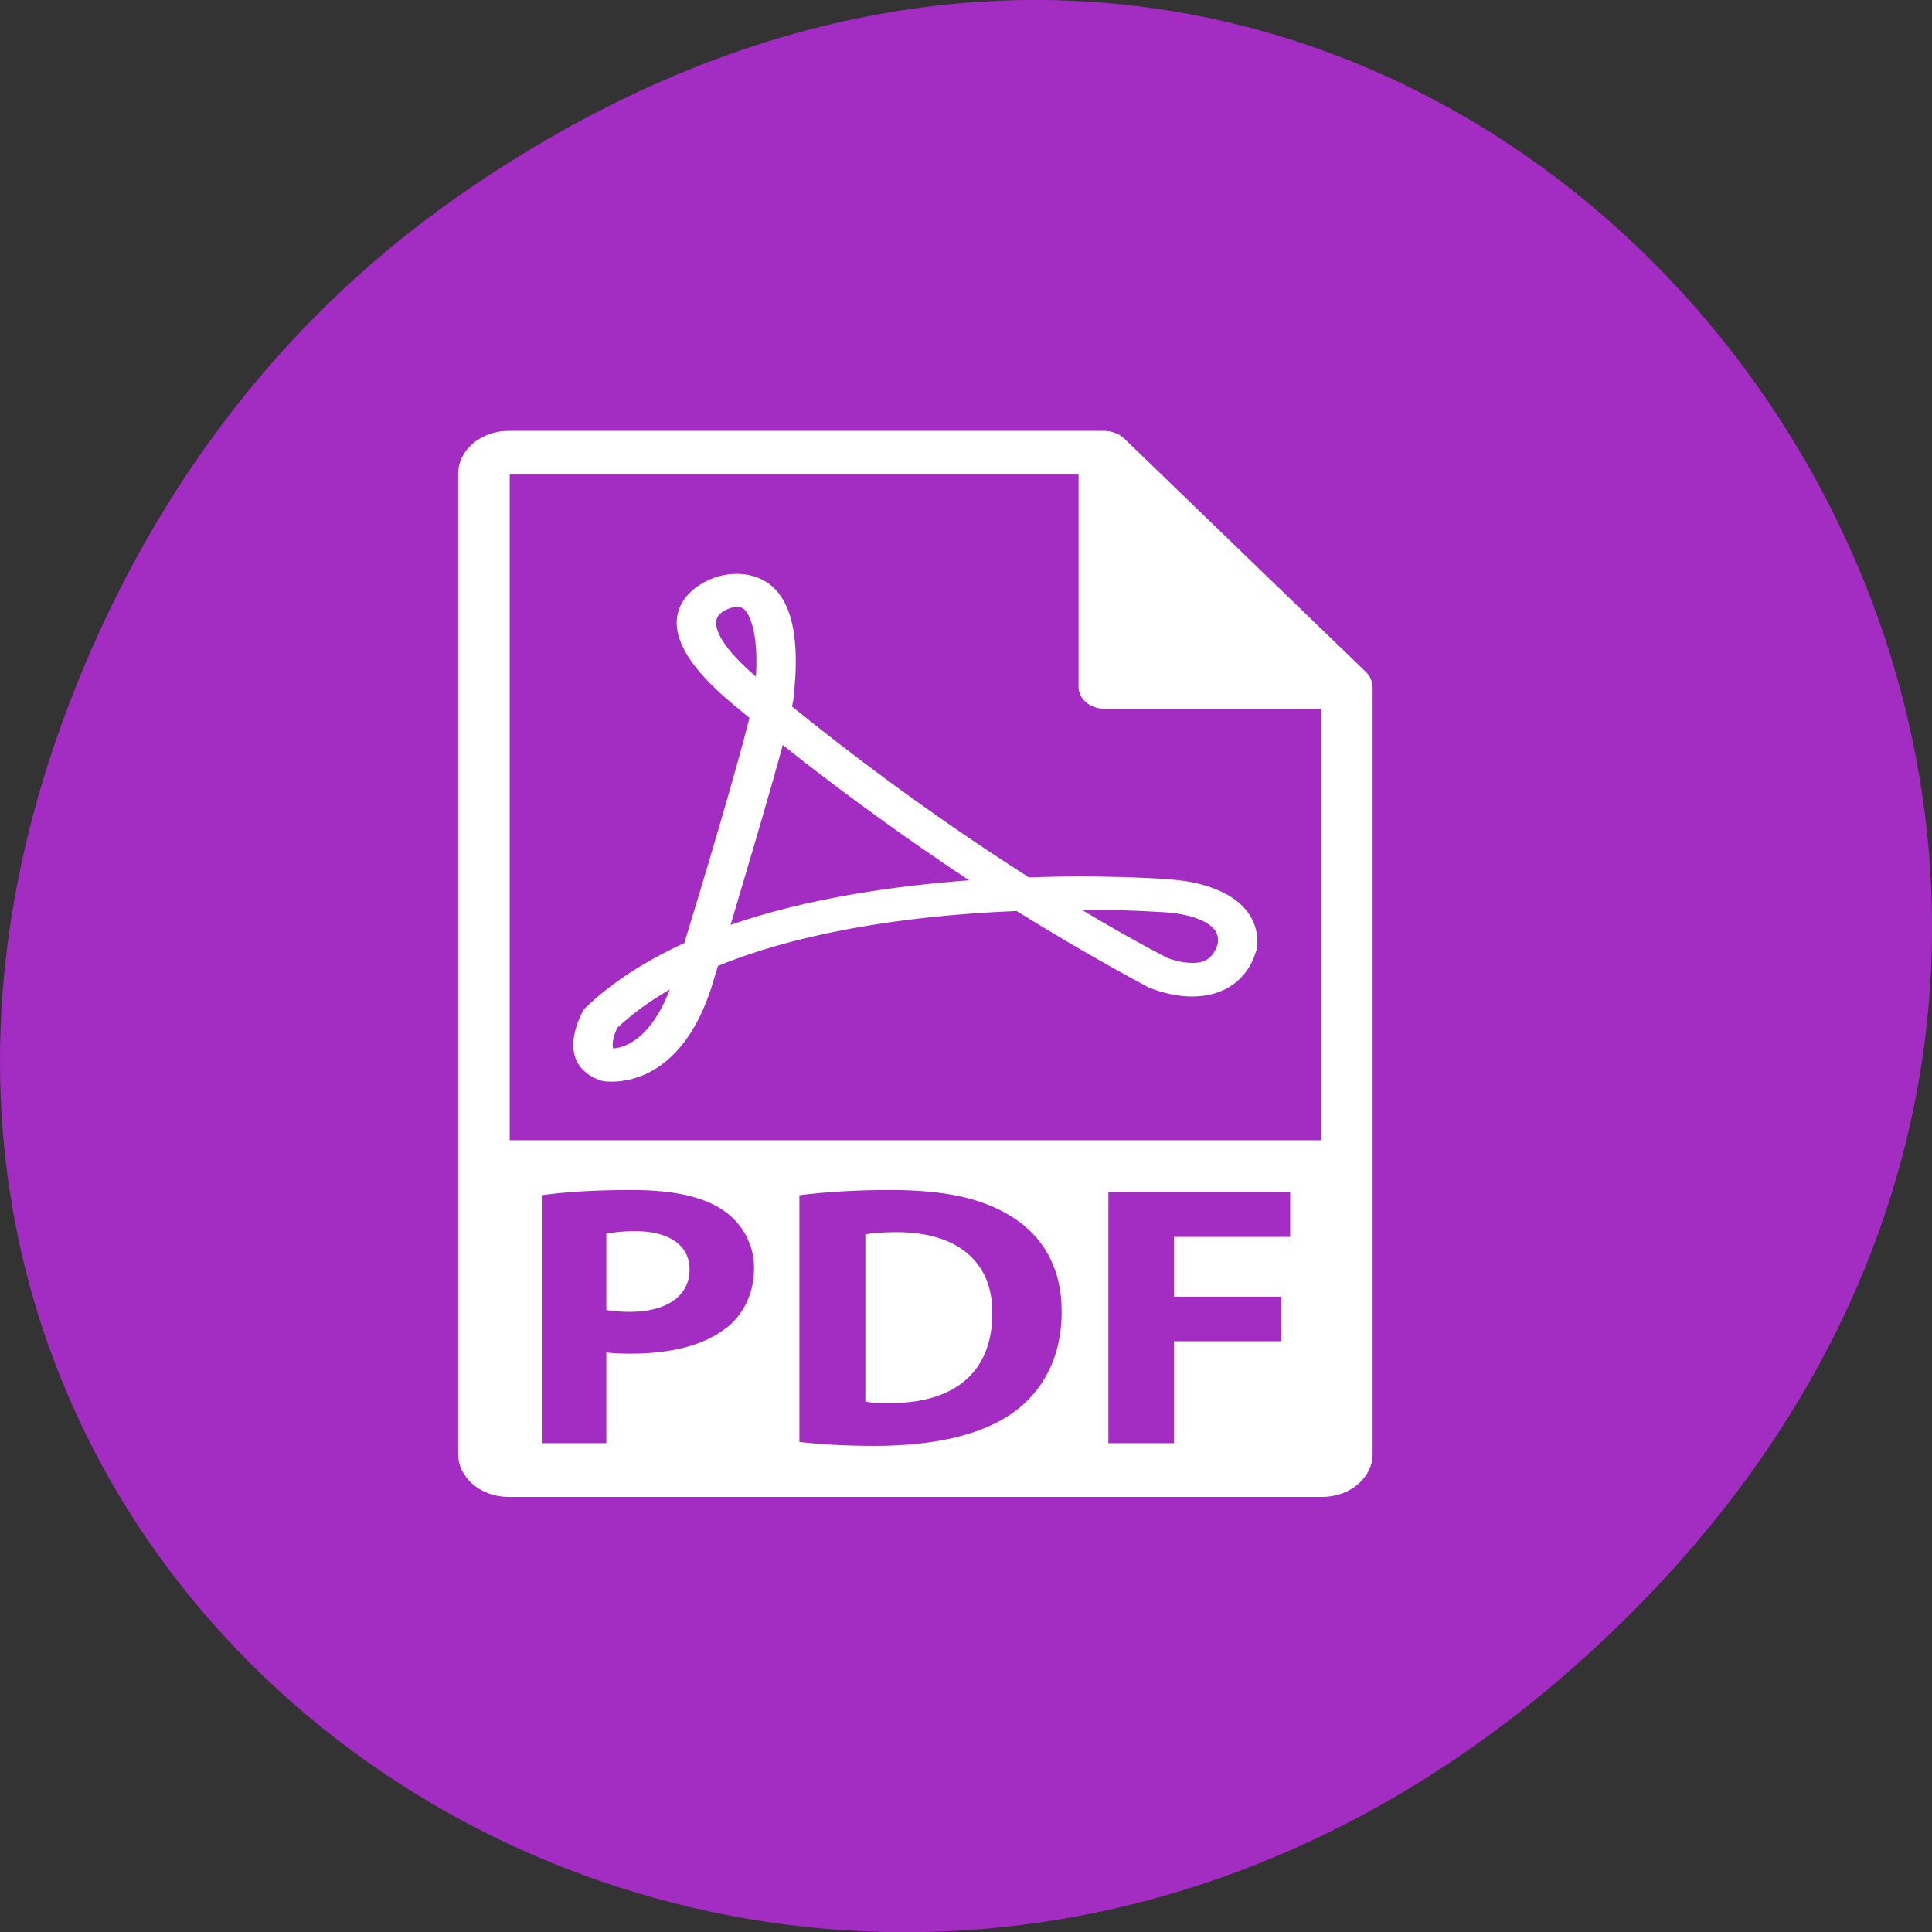 <svg xmlns="http://www.w3.org/2000/svg" viewBox="0 0 22 22"><rect x="0" y="0" width="22" height="22" fill="#333333" stroke="none"/><path d="m 5.172 2.266 c 11.25 -7.91 22.652 6.699 13.484 16.02 c -8.637 8.781 -22.06 0.641 -17.863 -10.285 c 0.875 -2.281 2.313 -4.281 4.379 -5.734" fill="#a32cc3"/><g fill="#fff" stroke="#fff" transform="matrix(0.026 0 0 0.022 3.263 4.917)"><path d="m 267.27 414.77 c -6.487 0 -10.862 0.523 -13.276 1.045 v 85.7 c 2.414 0.697 6.487 0.697 10.259 0.697 c 26.853 0.174 44.35 -14.632 44.35 -45.986 c 0.151 -27.17 -15.84 -41.457 -41.34 -41.457"/><path d="m 152.77 414.25 c -5.884 0 -9.957 0.697 -12.22 1.219 v 38.67 c 2.565 0.523 5.733 0.871 9.957 0.871 c 15.69 0 25.496 -8.01 25.496 -21.425 c 0 -12.02 -8.448 -19.335 -23.23 -19.335"/><path d="m 475.16 132.06 c -0.151 -2.613 -0.905 -5.05 -2.565 -7.142 l -106.21 -121.24 c -0.151 0 -0.151 0 -0.151 0 c -0.603 -0.697 -1.358 -1.394 -2.112 -1.916 c -0.302 -0.174 -0.453 -0.174 -0.754 -0.348 c -0.603 -0.348 -1.358 -0.697 -2.112 -0.871 c -0.151 -0.174 -0.453 -0.174 -0.603 -0.174 c -0.754 -0.174 -1.659 -0.348 -2.414 -0.348 h -260.99 c -11.918 0 -21.573 9.755 -21.573 21.599 v 507.59 c 0 11.845 9.655 21.599 21.573 21.599 h 356.33 c 11.918 0 21.573 -9.755 21.573 -21.599 v -395.93 c 0 -0.523 0 -0.871 0 -1.219 m -281.96 331.83 c -9.957 9.58 -25.04 13.761 -42.543 13.761 c -3.772 0 -7.392 -0.174 -10.11 -0.523 v 46.857 h -29.27 v -129.25 c 9.05 -1.568 21.875 -2.787 39.978 -2.787 c 18.254 0 31.379 3.484 40.13 10.451 c 8.297 6.619 13.879 17.593 13.879 30.31 c 0 12.89 -4.224 23.69 -11.918 31.18 m 124.91 44.42 c -13.728 11.496 -34.849 17.07 -60.5 17.07 c -15.237 0 -26.25 -1.045 -33.642 -2.09 v -128.55 c 11.01 -1.742 25.19 -2.787 40.13 -2.787 c 24.892 0 41.03 4.529 53.707 13.935 c 13.578 10.1 22.03 26.302 22.03 49.47 c 0 25.08 -9.05 42.33 -21.724 52.953 m 121.29 -91.1 h -50.39 v 29.96 h 47.07 v 24.04 h -47.07 v 52.779 h -29.72 v -130.99 h 80.11 m -342.3 -26.302 v -345.07 h 250.13 v 110.44 c 0 5.922 4.828 10.8 10.862 10.8 h 95.34 v 223.83"/><path d="m 386.15 232.05 c -0.603 0 -15.84 -1.394 -39.22 -1.394 c -7.241 0 -14.634 0.174 -21.875 0.523 c -46.16 -34.664 -83.88 -69.33 -104.25 -88.84 c 0.453 -2.09 0.754 -3.832 0.754 -5.05 c 2.716 -28.22 -0.302 -47.21 -8.75 -56.44 c -5.582 -6.097 -13.728 -8.187 -22.18 -5.922 c -5.28 1.394 -15.09 6.619 -18.254 17.07 c -3.47 11.496 2.112 25.432 16.746 41.631 c 0.151 0.348 5.129 5.574 14.181 14.283 c -5.884 27.87 -21.12 88.14 -28.664 117.05 c -17.349 9.406 -31.983 20.554 -43.3 33.444 l -0.754 0.871 l -0.453 1.045 c -1.056 2.439 -6.638 15.15 -2.565 25.26 c 1.961 4.529 5.582 8.01 10.409 9.755 l 1.207 0.348 c 0 0 1.207 0.174 3.319 0.174 c 8.901 0 31.23 -4.703 43.15 -48.599 l 2.866 -11.148 c 41.638 -20.21 93.68 -26.825 131.4 -28.567 c 19.461 14.283 38.771 27.522 57.48 39.37 l 0.603 0.348 c 0.905 0.348 9.05 4.529 18.707 4.529 c 13.728 0 23.836 -8.535 27.457 -23.17 l 0.302 -1.045 c 0.905 -8.361 -1.207 -15.851 -6.185 -21.774 c -10.56 -12.542 -30.32 -13.587 -32.13 -13.587 m -243.34 87.44 c -0.151 0 -0.151 -0.174 -0.151 -0.174 c -0.905 -2.264 0.151 -7.49 1.81 -11.322 c 6.789 -7.49 14.935 -14.458 24.289 -20.728 c -9.203 29.612 -22.478 32.22 -25.948 32.22 m 58.23 -197.01 c -14.181 -15.677 -13.879 -23.341 -13.12 -25.954 c 1.207 -4.355 6.789 -6.097 6.789 -6.097 c 2.866 -0.697 4.677 -0.523 6.185 1.045 c 3.319 3.832 6.336 15.329 5.129 36.23 c -3.319 -3.31 -4.978 -5.226 -4.978 -5.226 m -7.392 133.43 l 0.302 -0.871 c 6.94 -27.696 17.198 -68.11 23.08 -94.06 l 0.151 0.174 c 18.858 17.767 47.823 43.721 82.67 70.895 h -0.453 l 0.603 0.348 c -32.737 2.787 -71.81 9.232 -106.36 23.515 m 214.68 9.06 c -2.414 9.06 -7.241 10.277 -11.616 10.277 c -5.129 0 -9.957 -2.09 -11.164 -2.613 c -12.672 -7.838 -25.797 -16.548 -38.922 -25.954 c 0.151 0 0.302 0 0.302 0 c 22.629 0 37.564 1.394 38.17 1.394 c 3.772 0.174 15.69 1.916 20.819 8.01 c 2.112 2.264 2.866 5.226 2.414 8.884"/></g></svg>